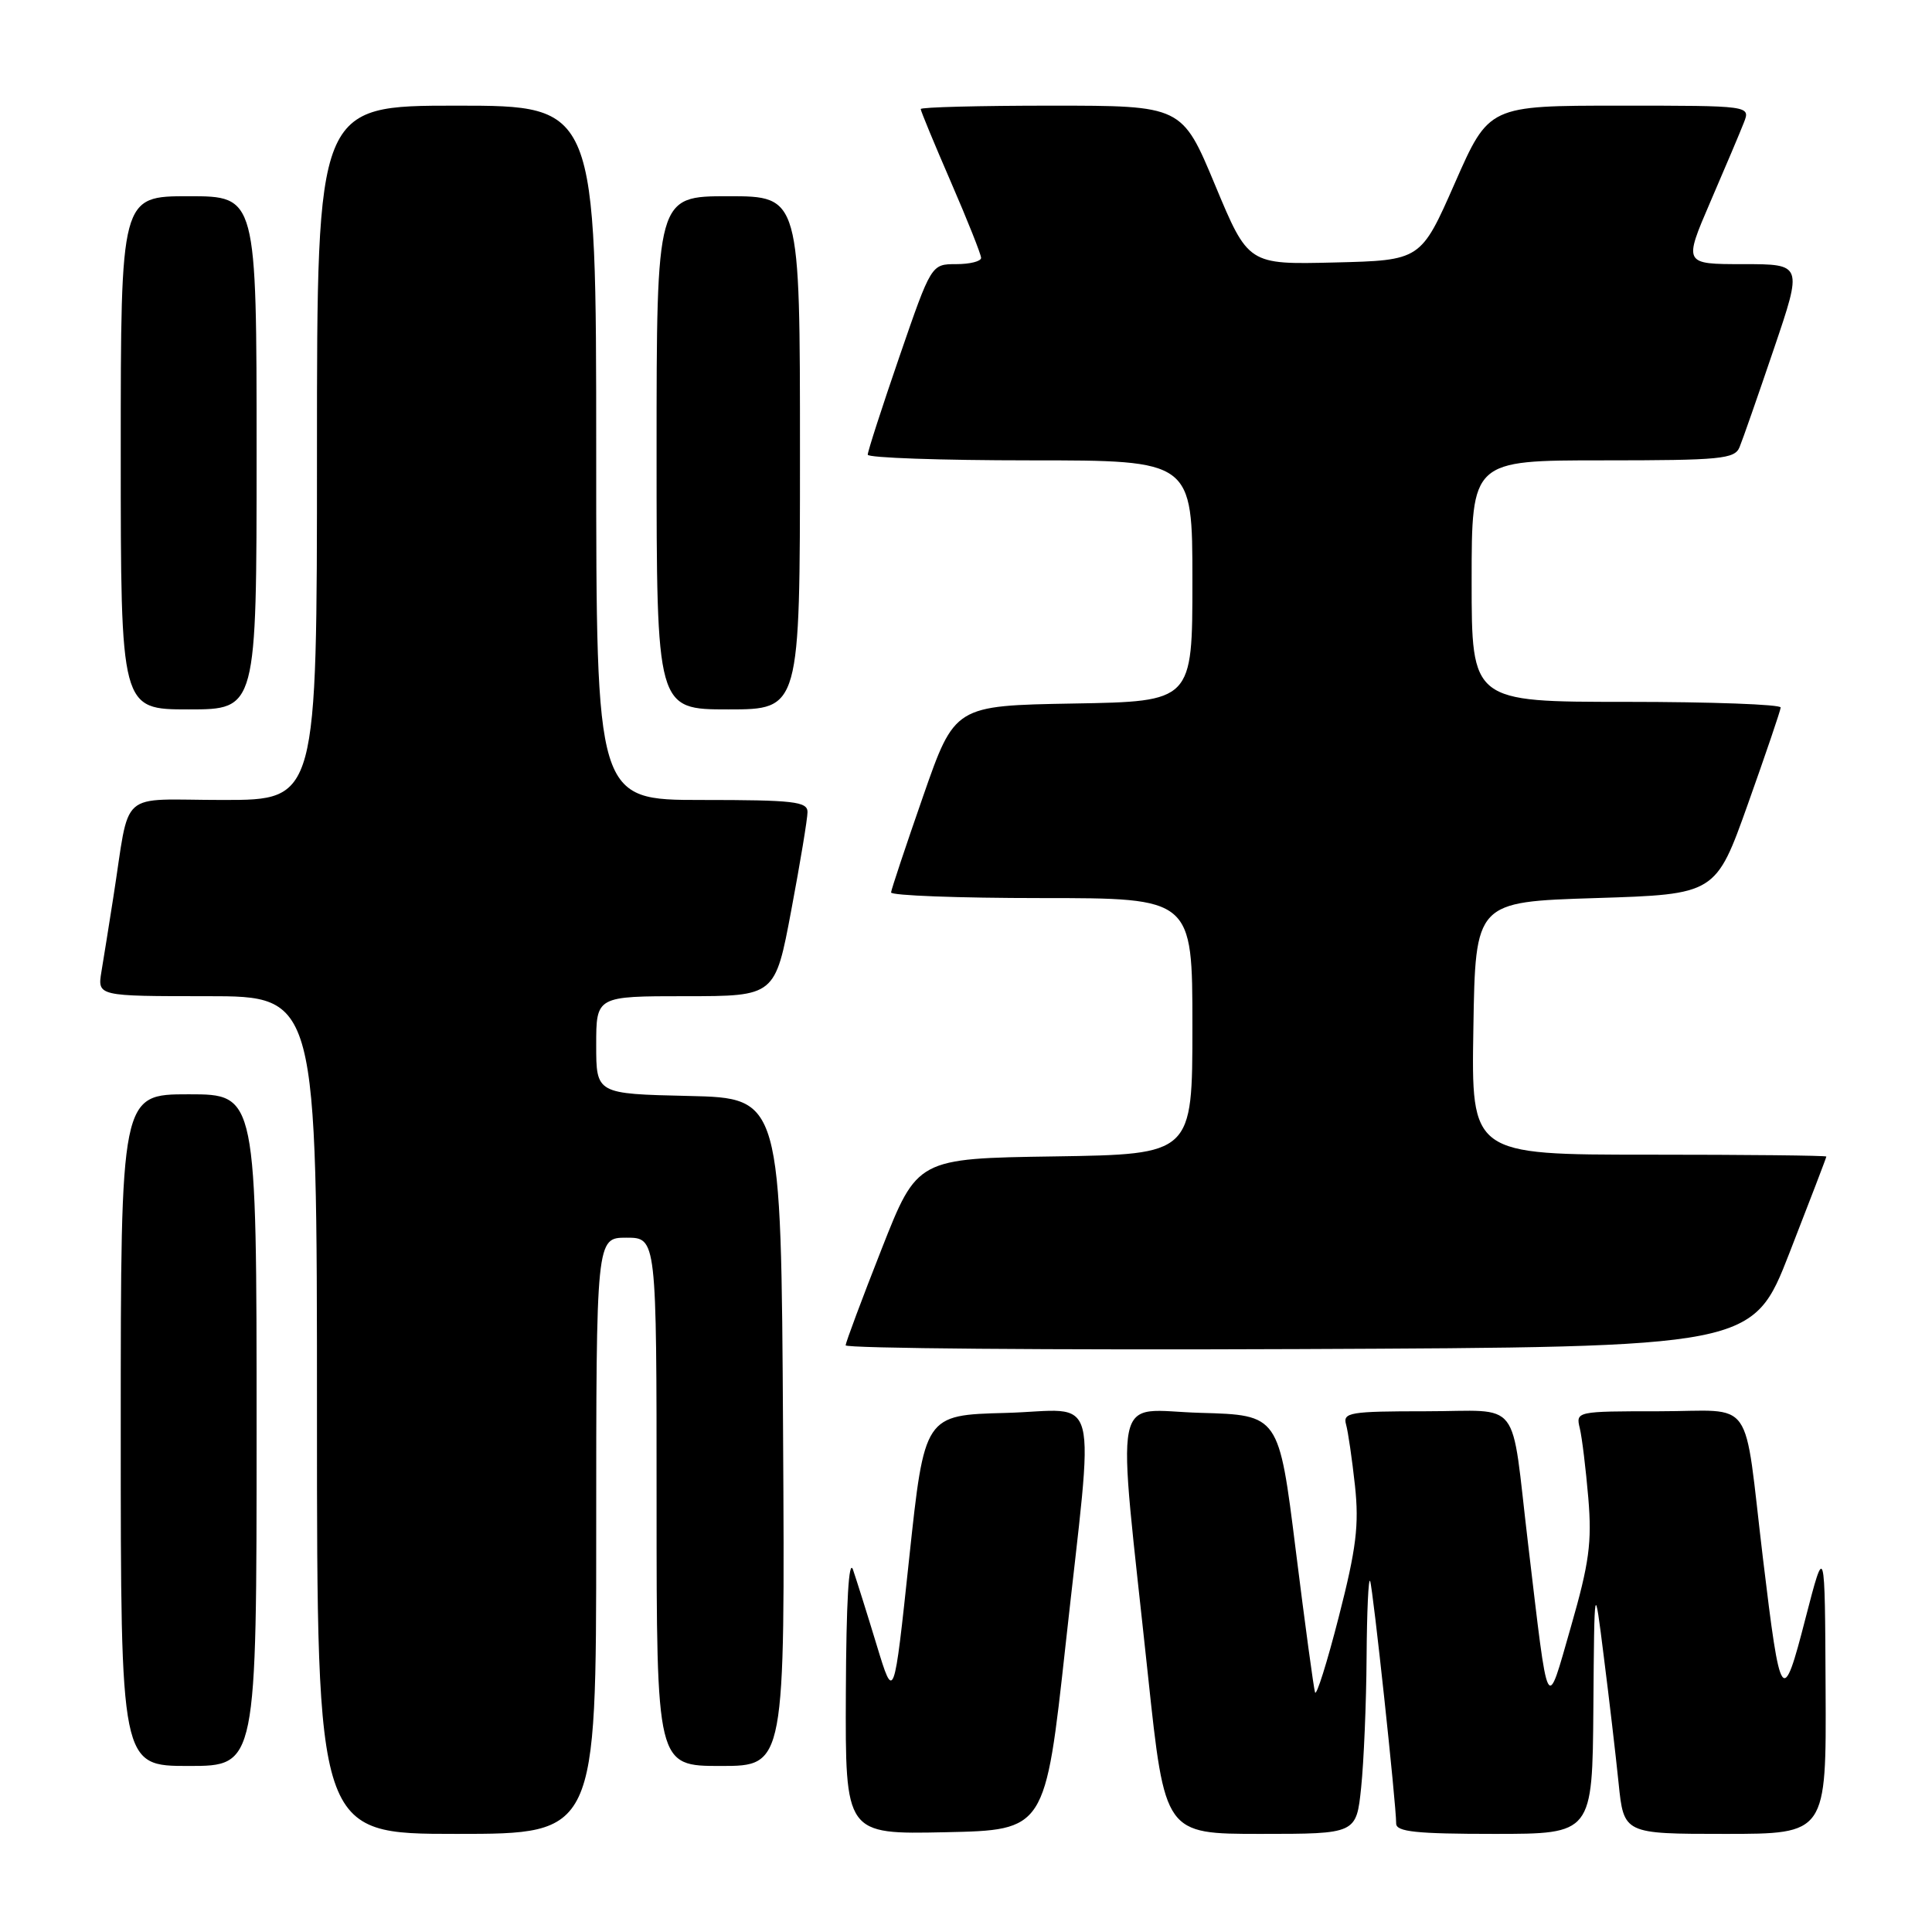 <?xml version="1.0" encoding="UTF-8" standalone="no"?>
<!DOCTYPE svg PUBLIC "-//W3C//DTD SVG 1.1//EN" "http://www.w3.org/Graphics/SVG/1.1/DTD/svg11.dtd" >
<svg xmlns="http://www.w3.org/2000/svg" xmlns:xlink="http://www.w3.org/1999/xlink" version="1.1" viewBox="0 0 256 256">
 <g >
 <path fill="currentColor"
d=" M 79.00 203.50 C 79.00 164.00 79.00 164.00 83.00 164.00 C 87.00 164.00 87.00 164.00 87.00 199.00 C 87.00 234.00 87.00 234.00 95.51 234.00 C 104.02 234.00 104.02 234.00 103.76 189.75 C 103.50 145.50 103.50 145.50 91.25 145.22 C 79.00 144.94 79.00 144.94 79.00 138.47 C 79.00 132.00 79.00 132.00 90.85 132.00 C 102.71 132.00 102.71 132.00 104.85 120.60 C 106.03 114.33 107.00 108.48 107.00 107.60 C 107.00 106.21 105.17 106.00 93.00 106.00 C 79.00 106.00 79.00 106.00 79.00 60.00 C 79.00 14.00 79.00 14.00 60.50 14.00 C 42.00 14.00 42.00 14.00 42.00 60.00 C 42.00 106.00 42.00 106.00 29.55 106.00 C 15.42 106.00 17.32 104.31 15.00 119.00 C 14.44 122.58 13.74 126.96 13.44 128.75 C 12.91 132.00 12.91 132.00 27.45 132.00 C 42.00 132.00 42.00 132.00 42.00 187.50 C 42.00 243.00 42.00 243.00 60.50 243.00 C 79.00 243.00 79.00 243.00 79.00 203.50 Z  M 141.19 218.00 C 145.02 183.05 146.01 186.88 133.25 187.22 C 122.50 187.50 122.50 187.50 120.47 206.50 C 118.45 225.50 118.45 225.50 116.17 218.00 C 114.92 213.88 113.50 209.38 113.03 208.00 C 112.47 206.41 112.13 212.31 112.08 224.28 C 112.00 243.06 112.00 243.06 125.25 242.78 C 138.50 242.50 138.50 242.50 141.19 218.00 Z  M 180.36 236.85 C 180.71 233.47 181.04 225.71 181.08 219.60 C 181.12 213.50 181.33 208.95 181.55 209.50 C 181.93 210.50 185.00 239.03 185.00 241.63 C 185.00 242.72 187.66 243.00 198.00 243.00 C 211.00 243.00 211.00 243.00 211.13 226.25 C 211.26 209.50 211.26 209.50 212.51 219.50 C 213.21 225.00 214.09 232.54 214.47 236.25 C 215.16 243.00 215.16 243.00 228.58 243.00 C 242.00 243.00 242.00 243.00 241.90 223.75 C 241.81 204.50 241.81 204.50 239.24 214.43 C 236.20 226.24 235.93 225.86 233.60 206.50 C 230.97 184.56 232.69 187.00 219.81 187.00 C 208.88 187.00 208.79 187.02 209.33 189.25 C 209.63 190.49 210.13 194.65 210.46 198.50 C 210.95 204.37 210.58 207.11 208.17 215.50 C 204.85 227.04 205.24 227.78 202.47 204.50 C 200.13 184.85 201.80 187.00 188.91 187.00 C 178.87 187.00 177.91 187.16 178.36 188.75 C 178.63 189.71 179.16 193.36 179.54 196.85 C 180.10 202.08 179.72 205.17 177.40 214.22 C 175.85 220.28 174.43 224.79 174.25 224.25 C 174.07 223.71 172.92 215.22 171.69 205.38 C 169.46 187.50 169.46 187.50 159.08 187.21 C 147.16 186.88 147.96 182.92 152.12 222.06 C 154.35 243.00 154.35 243.00 167.03 243.00 C 179.72 243.00 179.72 243.00 180.36 236.85 Z  M 34.00 189.50 C 34.00 145.00 34.00 145.00 25.00 145.00 C 16.00 145.00 16.00 145.00 16.00 189.50 C 16.00 234.00 16.00 234.00 25.00 234.00 C 34.00 234.00 34.00 234.00 34.00 189.50 Z  M 237.12 166.00 C 239.80 159.12 242.00 153.39 242.00 153.25 C 242.00 153.11 231.41 153.00 218.48 153.00 C 194.95 153.00 194.95 153.00 195.23 136.25 C 195.50 119.50 195.50 119.50 211.42 119.00 C 227.35 118.50 227.35 118.50 231.62 106.50 C 233.97 99.90 235.92 94.16 235.95 93.75 C 235.98 93.34 226.78 93.00 215.50 93.00 C 195.00 93.00 195.00 93.00 195.00 77.00 C 195.00 61.00 195.00 61.00 212.39 61.00 C 228.02 61.00 229.86 60.82 230.50 59.25 C 230.90 58.29 232.94 52.44 235.04 46.25 C 238.86 35.00 238.86 35.00 230.97 35.00 C 223.08 35.00 223.08 35.00 226.63 26.75 C 228.59 22.21 230.59 17.49 231.07 16.25 C 231.95 14.00 231.95 14.00 214.62 14.00 C 197.29 14.00 197.29 14.00 192.78 24.25 C 188.27 34.50 188.27 34.50 176.83 34.78 C 165.40 35.06 165.40 35.06 161.01 24.53 C 156.62 14.00 156.62 14.00 139.31 14.00 C 129.79 14.00 122.00 14.20 122.00 14.45 C 122.00 14.70 123.80 19.05 126.00 24.12 C 128.20 29.19 130.00 33.72 130.00 34.17 C 130.00 34.63 128.52 35.00 126.70 35.00 C 123.40 35.00 123.40 35.00 119.18 47.25 C 116.86 53.99 114.97 59.84 114.98 60.25 C 114.99 60.66 124.67 61.00 136.50 61.00 C 158.00 61.00 158.00 61.00 158.00 76.97 C 158.00 92.95 158.00 92.95 142.25 93.22 C 126.50 93.50 126.50 93.50 122.32 105.50 C 120.02 112.10 118.11 117.84 118.07 118.25 C 118.03 118.66 127.00 119.00 138.00 119.00 C 158.00 119.00 158.00 119.00 158.00 135.98 C 158.00 152.95 158.00 152.95 139.77 153.23 C 121.54 153.50 121.54 153.50 116.82 165.50 C 114.22 172.10 112.08 177.84 112.05 178.26 C 112.02 178.67 139.06 178.90 172.12 178.76 C 232.25 178.50 232.25 178.50 237.12 166.00 Z  M 34.00 60.00 C 34.00 26.00 34.00 26.00 25.00 26.00 C 16.00 26.00 16.00 26.00 16.00 60.00 C 16.00 94.00 16.00 94.00 25.00 94.00 C 34.00 94.00 34.00 94.00 34.00 60.00 Z  M 106.00 60.00 C 106.00 26.00 106.00 26.00 96.50 26.00 C 87.00 26.00 87.00 26.00 87.00 60.00 C 87.00 94.00 87.00 94.00 96.50 94.00 C 106.00 94.00 106.00 94.00 106.00 60.00 Z "/>
</g>
</svg>